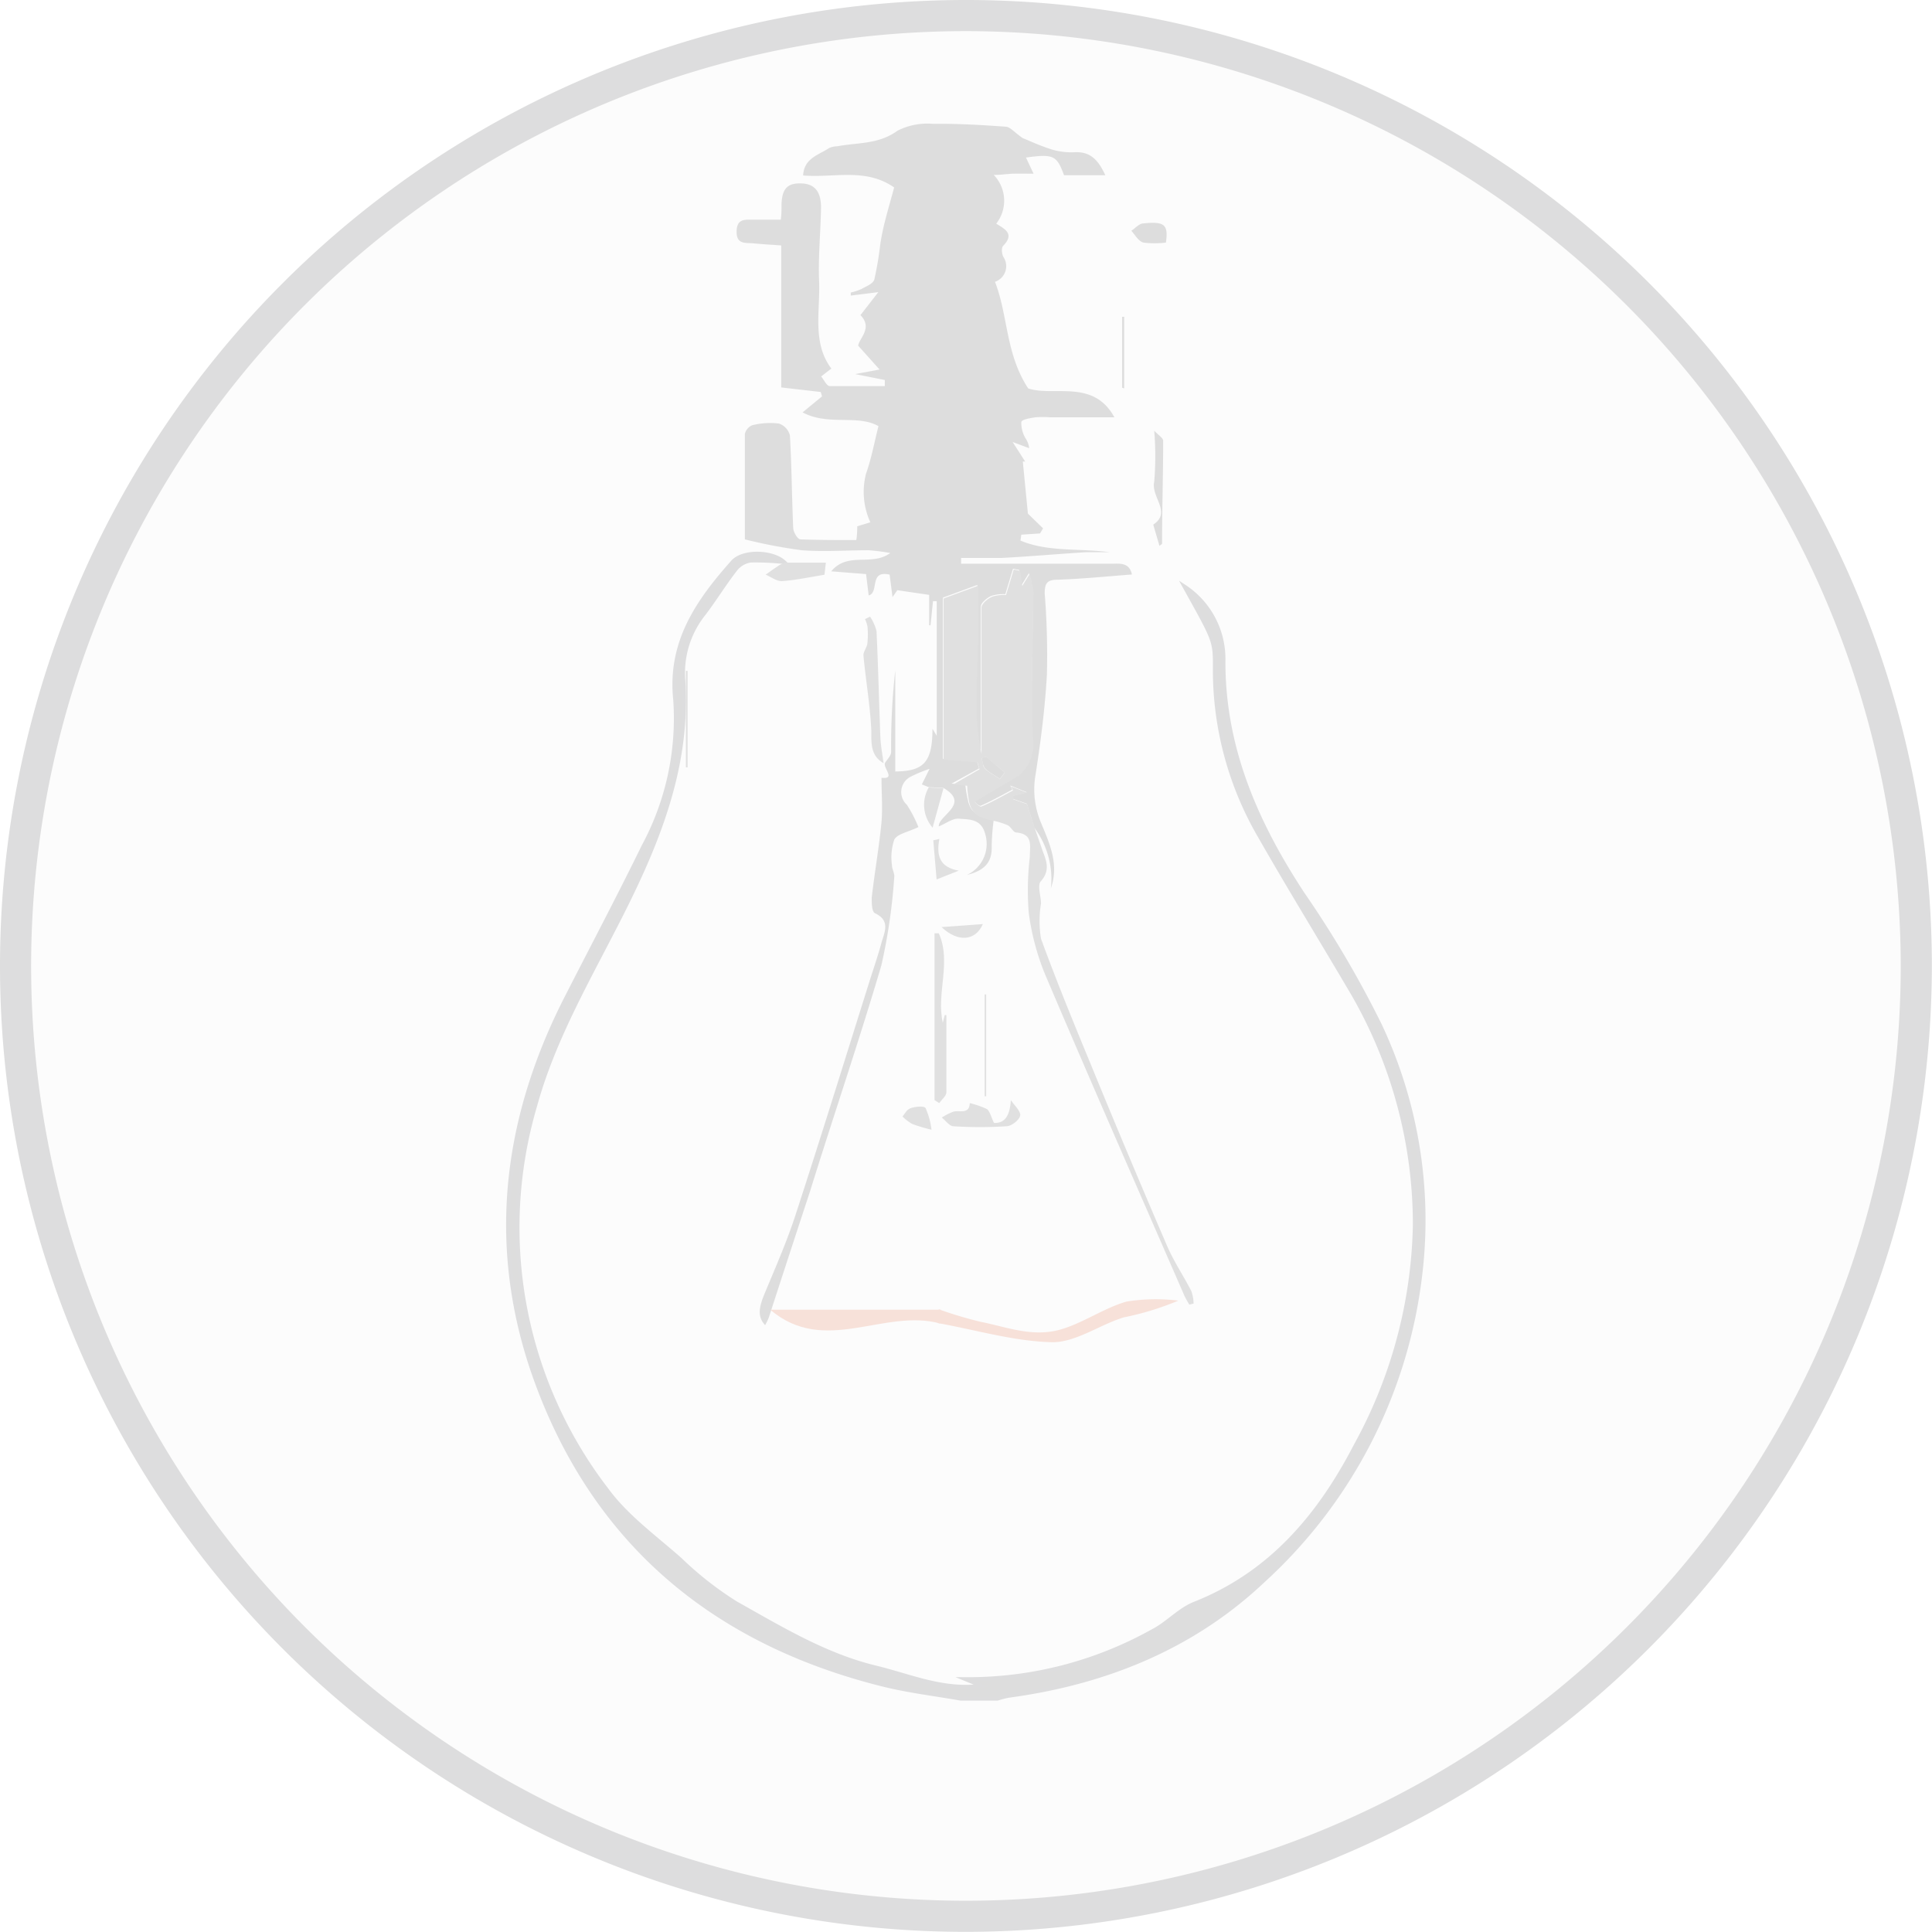 <svg id="Layer_1" data-name="Layer 1" xmlns="http://www.w3.org/2000/svg" viewBox="0 0 140.27 140.27"><defs><style>.cls-1{opacity:0.2;}.cls-2{fill:#eee;}.cls-3{fill:#555658;}.cls-4{fill:none;}.cls-5{fill:#333;}.cls-6,.cls-7{fill:#575757;}.cls-6{stroke:#555658;stroke-miterlimit:10;stroke-width:0.28px;}.cls-8{fill:#666;}.cls-9{fill:#d86943;}</style></defs><title>project_opp</title><g class="cls-1"><circle class="cls-2" cx="70.13" cy="70.13" r="69"/><path class="cls-3" d="M85,155.17A70.13,70.13,0,1,1,155.17,85,70.21,70.21,0,0,1,85,155.17Zm0-138A67.87,67.87,0,1,0,152.91,85,67.94,67.94,0,0,0,85,17.17Z" transform="translate(-14.91 -14.91)"/><path class="cls-4" d="M86.1,74.19a1.45,1.45,0,0,1-.6-.42A1.44,1.44,0,0,0,86.1,74.19Z" transform="translate(-14.91 -14.91)"/><path class="cls-5" d="M71.94,55.73l0,0,0,0h-.08l0,0Z" transform="translate(-14.91 -14.91)"/><path class="cls-6" d="M79.09,137.24c1.83.45,3.71.67,5.57,1h2.67a6.7,6.7,0,0,1,.81-.21c7-.94,13.36-3.51,18.46-8.33a35.68,35.68,0,0,0,11.4-22,33.21,33.21,0,0,0-2.92-18.4,76,76,0,0,0-5.57-9.47c-3.42-5.2-5.81-10.68-5.77-17a6.28,6.28,0,0,0-2.83-5.33c2.15,3.88,2.21,3.88,2.2,5.85a24,24,0,0,0,3.26,12.27c2.1,3.68,4.32,7.29,6.47,10.94a33.51,33.51,0,0,1,4.79,17.29,34.5,34.5,0,0,1-4.29,16c-2.62,5.06-6.15,9.3-11.7,11.49-1.11.44-2,1.47-3.06,2A27.43,27.43,0,0,1,85,136.82l1.17.48c-2.79.37-5.18-.72-7.67-1.32-3.69-.89-6.9-2.85-10.15-4.67a24.53,24.53,0,0,1-4.06-3.18c-1.83-1.62-3.9-3.11-5.32-5.05a31.22,31.22,0,0,1-5.21-27.87c1.37-5,4.05-9.49,6.36-14.09,2.68-5.33,4.82-10.76,4.4-16.89A6.85,6.85,0,0,1,66,59.49c.81-1.06,1.5-2.2,2.32-3.25a1.71,1.71,0,0,1,1.09-.63,18.88,18.88,0,0,1,2.43.11c-.85-.78-3-.85-3.74,0-2.53,2.85-4.61,5.82-4.17,10a19.56,19.56,0,0,1-2.31,10.65c-1.8,3.69-3.73,7.33-5.6,11-4.42,8.66-5.59,17.7-2.46,27C57.75,126.64,66.52,134.13,79.09,137.24Z" transform="translate(-14.91 -14.91)"/><polygon class="cls-7" points="64.17 55.46 64.2 55.43 64.17 55.46 64.17 55.46"/><path class="cls-7" d="M69.63,32.58c.6.06,1.2.09,2,.15q0,5.26,0,10.31l2.87.33.09.32-1.41,1.16c1.86,1,4,.13,5.51,1-.3,1.18-.51,2.34-.9,3.44a5.28,5.28,0,0,0,.31,3.54l-.95.29c0,.49-.05,1-.08,1-1.35,0-2.71,0-4.05-.05-.2,0-.51-.53-.52-.83-.1-2.24-.11-4.48-.24-6.72a1.23,1.23,0,0,0-.8-.86,5.37,5.37,0,0,0-1.92.12.89.89,0,0,0-.55.64c0,2.61,0,5.23,0,7.65a36.53,36.53,0,0,0,4.14.79c1.6.12,3.23,0,4.84,0a14.56,14.56,0,0,1,1.58.2c-1.38,1-3.07-.13-4.29,1.33l2.53.2.19,1.55c.79-.21,0-1.86,1.52-1.51l.21,1.63.35-.5,2.31.34c0,.69,0,1.45,0,2.21h.1l.18-1.75.27,0c0,3.28,0,6.56,0,9.77l-.31-.51c0,2.41-.62,3.09-2.7,3.1q0-3.66,0-7.34a49.22,49.22,0,0,0-.3,5.92c0,.27-.27.53-.44.79h0c-.19.36.83,1.21-.26,1.09,0,1.11.09,2.18,0,3.23-.18,1.83-.5,3.65-.71,5.48,0,.37,0,1,.23,1.12,1.15.54.7,1.37.48,2.14-.25.93-.57,1.85-.86,2.77-1.76,5.6-3.5,11.22-5.32,16.81-.64,2-1.47,3.89-2.27,5.81-.48,1.14-.56,1.77,0,2.38a4.38,4.38,0,0,0,.26-.53q1.49-4.59,3-9.18C75.4,96,77.27,90.53,78.9,85a41.75,41.75,0,0,0,.94-6.47c0-.26-.17-.54-.17-.8a4.06,4.06,0,0,1,.17-1.87c.25-.42,1-.54,1.75-.9a9.34,9.34,0,0,0-.84-1.62,1.25,1.25,0,0,1,.32-2.06,10.4,10.4,0,0,1,1.33-.55l-.56,1.13.5.2,1.07.06c2,1.16-.4,2-.34,2.79.52-.21,1-.6,1.47-.56.73.06,1.6,0,1.89,1.08a2.49,2.49,0,0,1-1.31,3c1.36-.33,1.83-1,1.79-2.08a16.22,16.22,0,0,1,.15-1.93l-.52-.12a3.74,3.74,0,0,1-.44-.15,1.44,1.44,0,0,1-.6-.42,1.72,1.72,0,0,1-.31-.71A7.94,7.94,0,0,1,85,71.9l-1-.1L86,70.7l-.16-.51L83.37,70c0-3.85,0-7.9,0-11.7l2.5-.92c0,1.09,0,2.4,0,3.7,0,1.89-.17,3.78-.11,5.66a16.18,16.18,0,0,0,.36,2.83c0-3.54,0-7.07,0-10.61,0-.28.46-.66.78-.79a2.83,2.83,0,0,1,1-.12l.56-1.85.45.09.17,1.1.53-.86a7.61,7.61,0,0,1,.29,1.35c0,3.51-.15,7-.06,10.51a3,3,0,0,1-1,2.76l-3.22,1.91s.36.41.49.35c.79-.34,1.54-.77,2.3-1.17l-.15-.3,1.2.49-1,.24,0,.24,1,.35L90,75l0,0a6.22,6.22,0,0,1,1.21,4.39c.6-1.71-.08-3.21-.71-4.72a6.22,6.22,0,0,1-.41-3.49c.38-2.42.69-4.85.83-7.29A56.9,56.9,0,0,0,90.76,58c0-.71.15-1,.92-1,1.79-.06,3.57-.24,5.41-.38-.19-.91-.9-.78-1.52-.78H84.69v-.42c1,0,2,0,2.93,0,2.06-.11,4.11-.29,6.16-.42.56,0,1.12,0,1.69,0C93.29,54.71,91,55,89,54.16l.06-.43,1.36-.09.22-.37L89.54,52.2l-.37-3.78.17,0L88.43,47l1.2.45a1.58,1.58,0,0,0-.27-.73,2.21,2.21,0,0,1-.3-1.17c.05-.2.67-.28,1-.34a7,7,0,0,1,1.09,0h4.67c-1.53-2.81-4.41-1.48-6.26-2.1-1.65-2.52-1.45-5.27-2.41-7.74a1.2,1.2,0,0,0,.6-1.82c-.11-.23-.15-.66,0-.8.85-.87.1-1.22-.51-1.6a2.7,2.7,0,0,0-.18-3.54c.57,0,1-.08,1.43-.09s1,0,1.46,0l-.55-1.17c2-.28,2.24-.15,2.76,1.28h3c-.47-1-1-1.71-2.18-1.67a5,5,0,0,1-1.65-.18c-.86-.26-1.68-.65-2.18-.85-.6-.42-.89-.8-1.21-.82-1.76-.13-3.54-.23-5.3-.21a4.8,4.8,0,0,0-2.57.5c-1.36,1-2.89.85-4.36,1.13a1.63,1.63,0,0,0-.59.12c-.76.51-1.84.74-1.9,2,2.26.19,4.52-.58,6.61.87-.21.78-.45,1.59-.66,2.42-.14.54-.25,1.09-.34,1.63a24.63,24.63,0,0,1-.44,2.63c-.08.3-.59.5-.93.69a4.14,4.14,0,0,1-.78.26l0,.22,2-.25-1.3,1.67c.93.94-.12,1.71-.16,2.22l1.55,1.73L77,42.07l2.15.43,0,.44c-1.35,0-2.7,0-4,0-.22,0-.42-.46-.62-.7l.74-.57c-1.41-1.87-.8-4.17-.89-6.36-.07-1.77.11-3.54.14-5.32,0-.91-.27-1.7-1.36-1.76s-1.5.38-1.51,1.63c0,.31,0,.61-.05,1H69.61c-.62,0-1.21-.09-1.22.87S69.06,32.52,69.63,32.58Z" transform="translate(-14.91 -14.91)"/><path class="cls-7" d="M87.5,71.47l.36-.48-1.35-1.15-.32.09c0,.17.06.34.1.51C86.4,70.87,87.08,71.14,87.5,71.47Z" transform="translate(-14.91 -14.91)"/><path class="cls-7" d="M87.1,74.47h0Z" transform="translate(-14.91 -14.91)"/><path class="cls-8" d="M83.1,95c.18-.26.52-.52.52-.78,0-1.87,0-3.74,0-5.61H83.5l-.14.55c-.49-2.13.65-4.39-.29-6.49l-.31,0q0,6.06,0,12.11Z" transform="translate(-14.91 -14.91)"/><path class="cls-8" d="M78.55,60.74a3.3,3.3,0,0,0-.47-1.06l-.37.18a2.14,2.14,0,0,1,.18.53,5.64,5.64,0,0,1,0,1.17c0,.32-.31.64-.29.95.17,1.82.49,3.63.57,5.45,0,.94-.05,1.82.89,2.36-.08-.62-.2-1.23-.23-1.85C78.73,65.89,78.67,63.31,78.55,60.74Z" transform="translate(-14.91 -14.91)"/><path class="cls-8" d="M79.06,70.31v.06h0l0,0h0Z" transform="translate(-14.91 -14.91)"/><path class="cls-9" d="M96.52,110.55a20.46,20.46,0,0,0,3.94-1.21,13.42,13.42,0,0,0-3.76.07c-1.83.52-3.62,1.89-5.44,2.17s-3.46-.37-5.19-.71a29.68,29.68,0,0,1-3-.9l-.07,1c2.79.5,5.57,1.34,8.36,1.39C93.08,112.34,94.79,111.07,96.52,110.55Z" transform="translate(-14.91 -14.91)"/><path class="cls-8" d="M84.13,95.62a4.21,4.21,0,0,0-.84.43c.28.22.55.62.84.63a29.92,29.92,0,0,0,3.85,0c.37,0,.95-.47,1-.78s-.43-.74-.68-1.12c-.07,1.14-.43,1.69-1.22,1.66-.22-.45-.29-.81-.5-1A6.36,6.36,0,0,0,85.32,95C85.28,95.84,84.59,95.5,84.13,95.62Z" transform="translate(-14.91 -14.91)"/><path class="cls-9" d="M83.17,111c-4.09-1.12-8.38,2.36-12.34-1H83.21Z" transform="translate(-14.91 -14.91)"/><path class="cls-8" d="M71.9,55.75a2.74,2.74,0,0,0-.4.19c-.34.22-.68.46-1,.69.4.17.81.5,1.2.47,1-.07,2.06-.3,3.07-.46l.1-.88H71.9l0,0Z" transform="translate(-14.91 -14.91)"/><path class="cls-7" d="M98.64,53l.45,1.54c.08-.07.19-.12.19-.17,0-2.49.08-5,.08-7.46,0-.2-.35-.41-.65-.73a22.15,22.15,0,0,1,0,3.7C98.46,51,100,52.1,98.64,53Z" transform="translate(-14.91 -14.91)"/><path class="cls-7" d="M97.92,32.52a6.39,6.39,0,0,0,1.64,0c.18-1.29-.08-1.55-1.63-1.39-.31,0-.59.35-.88.53C97.34,32,97.58,32.43,97.92,32.52Z" transform="translate(-14.91 -14.91)"/><path class="cls-8" d="M82.62,75l.79-2.86-1.07-.06A2.53,2.53,0,0,0,82.62,75Z" transform="translate(-14.91 -14.91)"/><path class="cls-8" d="M82.11,95.36c-.11-.17-.73-.11-1.06,0s-.42.4-.62.61a3.64,3.64,0,0,0,.7.54,11.94,11.94,0,0,0,1.41.42A5.45,5.45,0,0,0,82.11,95.36Z" transform="translate(-14.91 -14.91)"/><path class="cls-7" d="M96.53,43.11q0-2.6,0-5.2h-.15v5.15Z" transform="translate(-14.91 -14.91)"/><path class="cls-8" d="M86.27,82l-3,.22C84.43,83.33,85.73,83.25,86.27,82Z" transform="translate(-14.91 -14.91)"/><path class="cls-8" d="M84.52,78.12c-1.41-.24-1.63-1.11-1.41-2.3l-.44.1.24,2.84Z" transform="translate(-14.91 -14.91)"/><path class="cls-8" d="M86.51,87.11H86.4q0,3.69,0,7.39h.11Q86.51,90.81,86.51,87.11Z" transform="translate(-14.91 -14.91)"/><path class="cls-8" d="M64.71,70.62h.12q0-3.48,0-7h-.12Q64.71,67.14,64.71,70.62Z" transform="translate(-14.91 -14.91)"/><path class="cls-8" d="M89.48,73.29l-1-.35,0-.24,1-.24L88.31,72l.15.3c-.76.4-1.51.84-2.3,1.17-.13.06-.45-.32-.49-.35l3.22-1.91a3,3,0,0,0,1-2.76c-.09-3.5,0-7,.06-10.51a7.61,7.61,0,0,0-.29-1.35l-.53.86-.17-1.1-.45-.09-.56,1.85a2.83,2.83,0,0,0-1,.12c-.33.14-.78.52-.78.79,0,3.54,0,7.07,0,10.61a16.18,16.18,0,0,1-.36-2.83c-.05-1.88.08-3.77.11-5.66,0-1.31,0-2.62,0-3.7l-2.5.92c0,3.8,0,7.85,0,11.7l2.45.19.16.51-1.9,1.1,1,.1a7.94,7.94,0,0,0,.14,1.16,1.72,1.72,0,0,0,.31.71,1.45,1.45,0,0,0,.6.42,3.74,3.74,0,0,0,.44.15l.52.12h0v0a5.52,5.52,0,0,1,.94.31c.23.12.39.5.6.52,1.25.11,1,.93,1,1.76a20.64,20.64,0,0,0-.08,4.07,17.91,17.91,0,0,0,1.21,4.53c3.31,7.78,6.71,15.52,10.09,23.27a7.23,7.23,0,0,0,.36.65l.31-.08a3.05,3.05,0,0,0-.16-.89c-.56-1.1-1.26-2.13-1.75-3.26q-2.82-6.54-5.52-13.13c-1.26-3.05-2.52-6.11-3.65-9.21a7.9,7.9,0,0,1,0-2.55c0-.56-.29-1.34,0-1.63.8-.92.26-1.7,0-2.54L90,74.93l0,0Zm-3-3.44L87.86,71l-.36.48c-.42-.34-1.1-.61-1.21-1,0-.17-.07-.34-.1-.51Z" transform="translate(-14.91 -14.91)"/></g></svg>